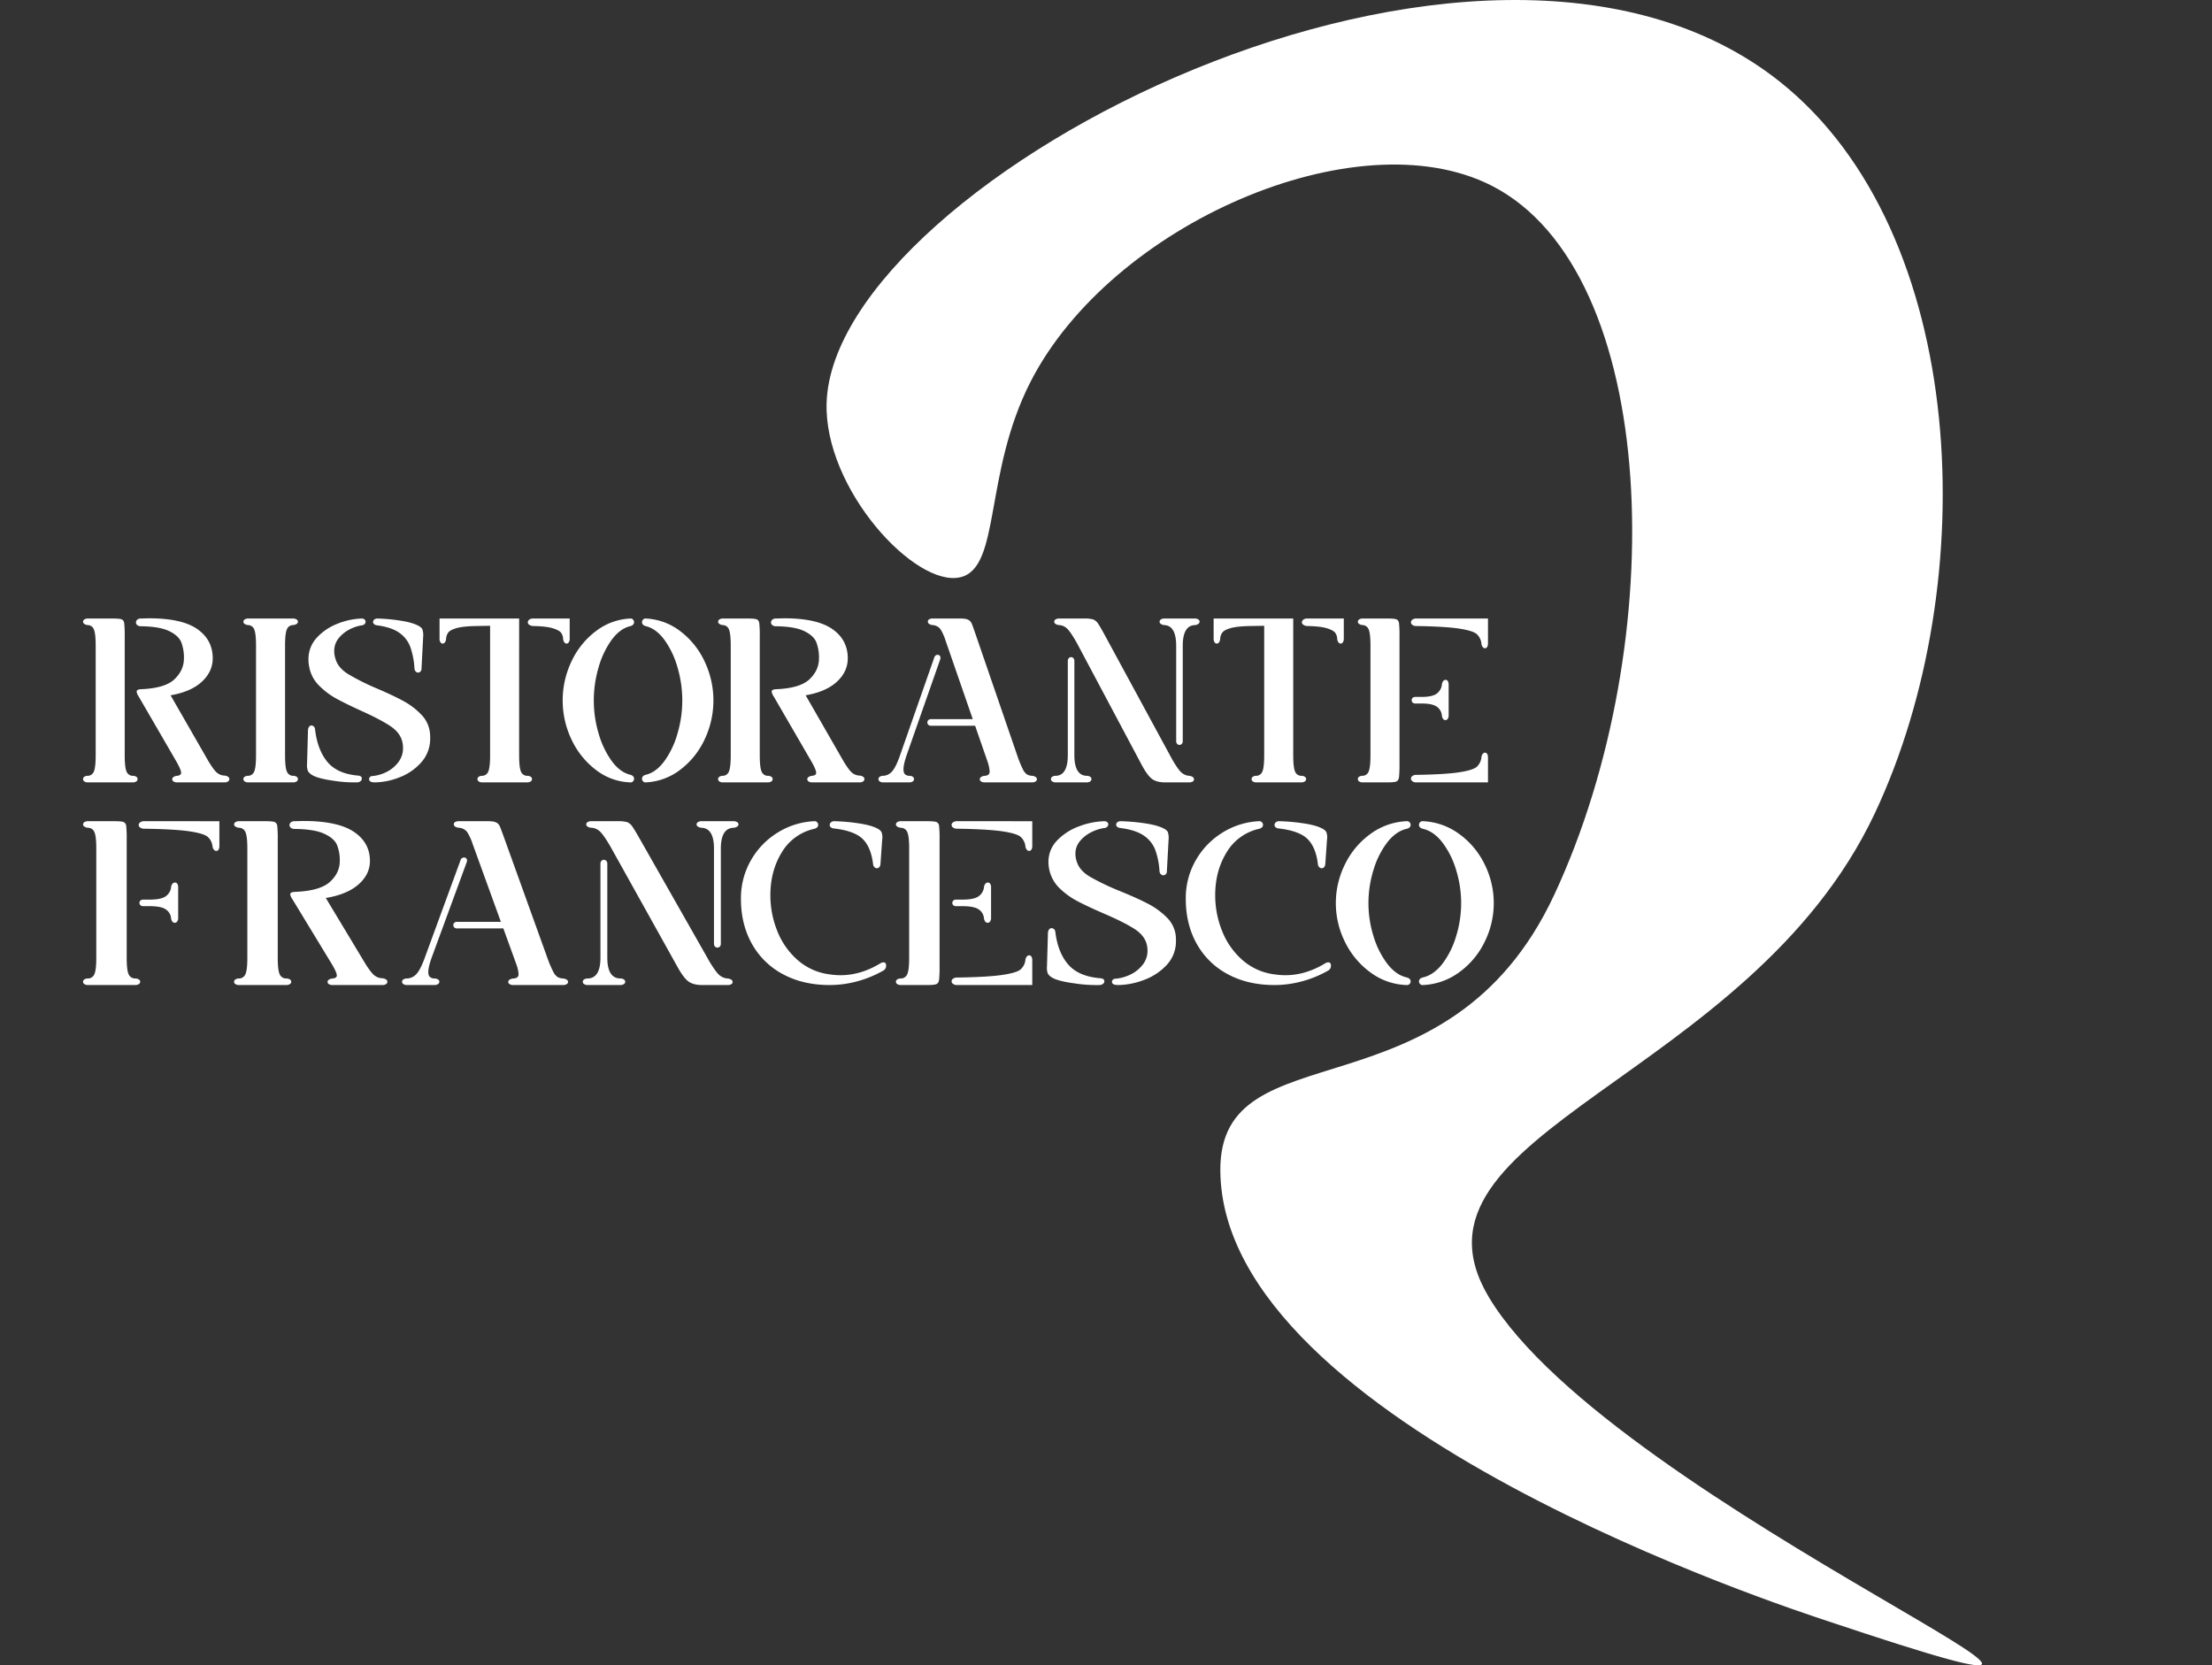 <svg xmlns="http://www.w3.org/2000/svg" viewBox="0 0 1700 1280">
  <rect x="0" y="0" width="1700" height="1280" fill="#333333" stroke="none"/>
  <g id="b8127029-a0aa-46ed-8be7-98e20e8157fc" data-name="LOGO FOR PRINT">
    <path d="M792.123,293.205c61.882-120.723,250.416-203.073,353.959-150.637,130.158,65.915,138.8,351.287,48.434,545.139-81.934,175.764-257.381,101.263-256.65,212,1.29,195.355,439.509,337.188,466.034,346.065,347.164,116.187-163.8-87.67-259.787-248.932-75.394-126.67,200.129-166.547,296.73-371.676,83.506-177.322,72.143-446.452-72.621-562.075-229.9-183.622-726.992,75.23-732.937,246.249-2.3,66.251,68.286,142.831,102.966,134.3C769.3,436,755.818,364.032,792.123,293.205Z" style="fill: #fff"/>
    <g>
      <path d="M104.748,597.031a2.131,2.131,0,0,1,0,3.6,5.037,5.037,0,0,1-2.969.72H67.6a4.661,4.661,0,0,1-2.788-.72,2.129,2.129,0,0,1,0-3.6,4.343,4.343,0,0,1,2.608-.72,5.123,5.123,0,0,0,4.767-3.419q1.351-3.237,1.35-12.592V496.468q0-9.353-1.35-12.593a5.126,5.126,0,0,0-4.767-3.418,5.341,5.341,0,0,1-2.608-.9,2.011,2.011,0,0,1-.99-1.618,2.153,2.153,0,0,1,.99-1.8,4.682,4.682,0,0,1,2.788-.719H86.847q5.035,0,6.657.629t1.978,3.059a88.4,88.4,0,0,1,.36,10.164V580.3q0,9.356,1.35,12.592a5.12,5.12,0,0,0,4.767,3.419A4.7,4.7,0,0,1,104.748,597.031Zm70.519,0a2.13,2.13,0,0,1,0,3.6,4.675,4.675,0,0,1-2.789.72H136.139a4.659,4.659,0,0,1-2.788-.72,2.011,2.011,0,0,1-.989-1.619,2.149,2.149,0,0,1,.989-1.8,5.684,5.684,0,0,1,2.788-.9q3.057-.359,3.058-2.339,0-2.159-3.418-8.275l-29.323-50.552a7.8,7.8,0,0,1-1.439-3.6q0-1.618,3.238-1.8,18.527-.717,25.815-7.646t7.287-16.1a32.822,32.822,0,0,0-2.069-12.412q-2.072-5.035-9.355-8.546t-21.678-3.688a3.989,3.989,0,0,1-2.789-.9,2.643,2.643,0,0,1-.989-1.979,2.823,2.823,0,0,1,.989-2.159,3.735,3.735,0,0,1,2.609-.9l6.477-.18q25.183,0,37.059,8.275T163.484,506q0,10.254-8.366,17.99T131.1,534.426l29.142,50.731q4.137,6.838,6.566,8.815a9.561,9.561,0,0,0,5.667,2.159A5.71,5.71,0,0,1,175.267,597.031Z" style="fill: #fff"/>
      <path d="M227.978,597.031a2.131,2.131,0,0,1,0,3.6,5.037,5.037,0,0,1-2.969.72H190.828a4.666,4.666,0,0,1-2.789-.72,2.13,2.13,0,0,1,0-3.6,4.348,4.348,0,0,1,2.609-.72,5.123,5.123,0,0,0,4.767-3.419q1.35-3.237,1.35-12.592V496.468q0-9.353-1.35-12.593a5.126,5.126,0,0,0-4.767-3.418,5.349,5.349,0,0,1-2.609-.9,2.012,2.012,0,0,1-.989-1.618,2.155,2.155,0,0,1,.989-1.8,4.688,4.688,0,0,1,2.789-.719h34.181a5.06,5.06,0,0,1,2.969.719,2.161,2.161,0,0,1,.988,1.8,2.018,2.018,0,0,1-.988,1.618,5.655,5.655,0,0,1-2.789.9,5.123,5.123,0,0,0-4.767,3.418q-1.352,3.238-1.35,12.593V580.3q0,9.356,1.35,12.592a5.12,5.12,0,0,0,4.767,3.419A4.7,4.7,0,0,1,227.978,597.031Z" style="fill: #fff"/>
      <path d="M237.6,558.532a2.218,2.218,0,0,1,1.8-.9,2.553,2.553,0,0,1,1.708.719,3.144,3.144,0,0,1,.99,1.98q1.8,15.831,9.355,25.1t23.566,10.7q3.057.182,3.058,2.339a2.471,2.471,0,0,1-.9,1.888,4.379,4.379,0,0,1-2.518.99,100.823,100.823,0,0,1-18.35-1.259q-11.515-1.62-16.01-4.138-3.062-1.8-3.778-3.688a12.747,12.747,0,0,1-.541-5.127l.721-26.085A4.809,4.809,0,0,1,237.6,558.532Zm46.055,40.3a2.235,2.235,0,0,1,.719-1.618,2.447,2.447,0,0,1,1.8-.721,29.422,29.422,0,0,0,10.524-2.968,25.408,25.408,0,0,0,9.265-7.466,17.663,17.663,0,0,0,3.777-11.153,20.858,20.858,0,0,0-.538-4.677q-1.622-7.016-9.086-12.053T277.9,546.479q-11.871-5.4-19.429-9.534a56.542,56.542,0,0,1-13.492-10.254A26.837,26.837,0,0,1,237.6,512.3a27.592,27.592,0,0,1-.538-5.4,24.006,24.006,0,0,1,6.655-17,42.278,42.278,0,0,1,16.191-10.7A54.394,54.394,0,0,1,277.9,475.42h.18a3.008,3.008,0,0,1,2.069.719,2.136,2.136,0,0,1,.81,1.62,2.764,2.764,0,0,1-.719,1.888,3.316,3.316,0,0,1-2.16.99,29.613,29.613,0,0,0-9.084,2.968,25.827,25.827,0,0,0-8.545,6.746,15.5,15.5,0,0,0-3.6,10.254,19.332,19.332,0,0,0,1.081,6.117q1.976,6.659,9.8,11.513a178.819,178.819,0,0,0,22.4,11.154q12.59,5.4,20.238,9.624a55.727,55.727,0,0,1,13.4,10.254,23.623,23.623,0,0,1,6.655,13.943,33.943,33.943,0,0,1,.18,3.958,27.3,27.3,0,0,1-6.926,18.888,42.523,42.523,0,0,1-16.909,11.514,52.825,52.825,0,0,1-18.619,3.778Q283.653,601.348,283.655,598.829Zm39.487-82.662a2.59,2.59,0,0,1-1.888.809,2.408,2.408,0,0,1-1.71-.809,3.539,3.539,0,0,1-.99-2.07,60.476,60.476,0,0,0-3.238-16.91,23.045,23.045,0,0,0-8.544-10.884q-6.03-4.224-17-5.666a4.027,4.027,0,0,1-2.249-.9,2.123,2.123,0,0,1-.809-1.619,2.466,2.466,0,0,1,.9-1.889,3.637,3.637,0,0,1,2.519-.809,135.876,135.876,0,0,1,17.09,1.529q8.993,1.35,13.673,3.688,3.057,1.442,3.777,3.238a14.224,14.224,0,0,1,.54,5.577l-1.259,24.286A3.3,3.3,0,0,1,323.142,516.167Z" style="fill: #fff"/>
      <path d="M407.875,597.031a2.13,2.13,0,0,1,0,3.6,5.031,5.031,0,0,1-2.968.72H370.726a4.661,4.661,0,0,1-2.788-.72,2.129,2.129,0,0,1,0-3.6,4.342,4.342,0,0,1,2.609-.72,5.125,5.125,0,0,0,4.767-3.419q1.349-3.237,1.348-12.592V481l-10.612.179q-10.255.182-15.2,1.619t-6.386,3.419a9.008,9.008,0,0,0-1.619,4.857,5.417,5.417,0,0,1-.9,2.609,2.154,2.154,0,0,1-1.8.989,2.012,2.012,0,0,1-1.619-.989,4.671,4.671,0,0,1-.721-2.789V475.42h61.167V580.3q0,9.356,1.348,12.592a5.121,5.121,0,0,0,4.768,3.419A4.7,4.7,0,0,1,407.875,597.031ZM437.828,475.42v15.471a4.678,4.678,0,0,1-.72,2.789,2.02,2.02,0,0,1-1.619.989,2.15,2.15,0,0,1-1.8-.989,5.345,5.345,0,0,1-.9-2.609,8.593,8.593,0,0,0-1.619-4.768q-1.443-1.889-6.386-3.417t-15.2-1.71a5.637,5.637,0,0,1-2.88-.989,2.335,2.335,0,0,1-1.079-1.889,2.577,2.577,0,0,1,1.079-1.979,4.363,4.363,0,0,1,2.88-.9Z" style="fill: #fff"/>
      <path d="M460.046,563.749a68.522,68.522,0,0,0,9.985,21.048q6.3,8.635,14.032,10.614,3.24.722,3.239,3.239a2.752,2.752,0,0,1-.9,1.978,2.417,2.417,0,0,1-2.158.72,45.507,45.507,0,0,1-26.085-9.444,62.476,62.476,0,0,1-18.8-23.207,69.8,69.8,0,0,1,0-60.626,61.7,61.7,0,0,1,18.8-23.117,46.951,46.951,0,0,1,26.085-9.534,2.427,2.427,0,0,1,2.158.719,2.759,2.759,0,0,1,.9,1.979q0,2.522-3.239,3.238-7.737,1.983-14.032,10.524a67.257,67.257,0,0,0-9.985,21.048,89.522,89.522,0,0,0-3.688,25.456A88.585,88.585,0,0,0,460.046,563.749ZM541.36,568.7a61.69,61.69,0,0,1-18.8,23.117,46.911,46.911,0,0,1-26.085,9.534,2.416,2.416,0,0,1-2.159-.72,2.737,2.737,0,0,1-.9-1.978q0-2.519,3.239-3.239,7.731-1.977,14.031-10.524a67.258,67.258,0,0,0,9.984-21.048,89.694,89.694,0,0,0,0-50.911,67.322,67.322,0,0,0-9.984-21.048q-6.3-8.543-14.031-10.524-3.24-.717-3.239-3.238a2.745,2.745,0,0,1,.9-1.979,2.426,2.426,0,0,1,2.159-.719,46.956,46.956,0,0,1,26.085,9.534,61.7,61.7,0,0,1,18.8,23.117,69.8,69.8,0,0,1,0,60.626Z" style="fill: #fff"/>
      <path d="M592.811,597.031a2.131,2.131,0,0,1,0,3.6,5.037,5.037,0,0,1-2.969.72h-34.18a4.664,4.664,0,0,1-2.789-.72,2.129,2.129,0,0,1,0-3.6,4.348,4.348,0,0,1,2.609-.72,5.124,5.124,0,0,0,4.767-3.419q1.35-3.237,1.349-12.592V496.468q0-9.353-1.349-12.593a5.127,5.127,0,0,0-4.767-3.418,5.349,5.349,0,0,1-2.609-.9,2.013,2.013,0,0,1-.99-1.618,2.156,2.156,0,0,1,.99-1.8,4.686,4.686,0,0,1,2.789-.719h19.249q5.036,0,6.657.629t1.977,3.059a88.312,88.312,0,0,1,.361,10.164V580.3q0,9.356,1.349,12.592a5.121,5.121,0,0,0,4.767,3.419A4.7,4.7,0,0,1,592.811,597.031Zm70.52,0a2.131,2.131,0,0,1,0,3.6,4.677,4.677,0,0,1-2.789.72H624.2a4.656,4.656,0,0,1-2.787-.72,2.01,2.01,0,0,1-.99-1.619,2.148,2.148,0,0,1,.99-1.8,5.68,5.68,0,0,1,2.787-.9q3.057-.359,3.059-2.339,0-2.159-3.419-8.275L594.52,535.145a7.8,7.8,0,0,1-1.44-3.6q0-1.618,3.239-1.8,18.525-.717,25.815-7.646T629.42,506a32.8,32.8,0,0,0-2.069-12.412q-2.07-5.035-9.355-8.546t-21.677-3.688a3.986,3.986,0,0,1-2.789-.9,2.644,2.644,0,0,1-.99-1.979,2.824,2.824,0,0,1,.99-2.159,3.733,3.733,0,0,1,2.609-.9l6.477-.18q25.183,0,37.058,8.275T651.547,506q0,10.254-8.365,17.99t-24.016,10.434l29.143,50.731q4.137,6.838,6.566,8.815a9.558,9.558,0,0,0,5.667,2.159A5.713,5.713,0,0,1,663.331,597.031Z" style="fill: #fff"/>
      <path d="M701.467,597.031a2.13,2.13,0,0,1,0,3.6,5.031,5.031,0,0,1-2.968.72H678.89a4.666,4.666,0,0,1-2.789-.72,2.13,2.13,0,0,1,0-3.6,4.348,4.348,0,0,1,2.609-.72,9.586,9.586,0,0,0,6.836-3.328q2.877-3.145,5.936-11.784l26.446-75.556q.715-2.337,2.7-2.339a2.09,2.09,0,0,1,1.53.63,2.314,2.314,0,0,1,.63,1.709,5.787,5.787,0,0,1-.36,1.619L696.7,580.66q-2.341,7.016-2.338,10.613,0,2.7,1.079,3.778a5.01,5.01,0,0,0,3.238,1.26A4.691,4.691,0,0,1,701.467,597.031Zm94.446.18a2.155,2.155,0,0,1,.99,1.8,2.017,2.017,0,0,1-.99,1.619,4.669,4.669,0,0,1-2.788.72H756.786a4.664,4.664,0,0,1-2.789-.72,2.015,2.015,0,0,1-.99-1.619,2.152,2.152,0,0,1,.99-1.8,5.691,5.691,0,0,1,2.789-.9,5.421,5.421,0,0,0,2.878-.9,3.31,3.31,0,0,0,.9-2.7,28.585,28.585,0,0,0-1.439-6.836l-9.714-28.064H715.589a2.918,2.918,0,0,1-2.158-.72,2.6,2.6,0,0,1,0-3.6,2.93,2.93,0,0,1,2.158-.719h32.022l-21.228-61.345v-.18q-2.522-6.654-4.407-8.546a8.3,8.3,0,0,0-5.127-2.248,5.631,5.631,0,0,1-2.789-.9,2.147,2.147,0,0,1-.989-1.8,1.939,1.939,0,0,1,.989-1.71,5.2,5.2,0,0,1,2.789-.629h21.407q4.137,0,5.936.989a5.826,5.826,0,0,1,2.609,2.879q.81,1.889,3.508,9.8l31.842,92.647a80.177,80.177,0,0,0,3.957,9.534,9.9,9.9,0,0,0,3.149,3.958,8.868,8.868,0,0,0,3.868,1.08A5.7,5.7,0,0,1,795.913,597.211Z" style="fill: #fff"/>
      <path d="M837.83,597.031a2.129,2.129,0,0,1,0,3.6,5.033,5.033,0,0,1-2.969.72H811.655a5.024,5.024,0,0,1-2.969-.72,2.13,2.13,0,0,1,0-3.6,4.688,4.688,0,0,1,2.789-.72q9.175-.359,9.175-16.011V508.161a3.27,3.27,0,0,1,.719-2.249,2.406,2.406,0,0,1,3.6,0,3.284,3.284,0,0,1,.718,2.249V580.3q0,15.651,9.355,16.011A4.694,4.694,0,0,1,837.83,597.031Zm78.795.18a2.156,2.156,0,0,1,.989,1.8,1.937,1.937,0,0,1-.989,1.709,5.175,5.175,0,0,1-2.788.63h-18.53q-6.3,0-9.894-2.609t-8.1-11.063l-49.652-93.367q-4.859-8.636-7.556-11.153a9.507,9.507,0,0,0-6.117-2.7,5.619,5.619,0,0,1-2.787-.9,2.144,2.144,0,0,1-.99-1.8,2.02,2.02,0,0,1,.99-1.62,4.677,4.677,0,0,1,2.787-.719h19.069a24.216,24.216,0,0,1,7.2.719,8.655,8.655,0,0,1,3.868,3.508q1.889,2.791,7.285,12.863l49.472,91.208q4.494,7.737,7.017,9.984a10.284,10.284,0,0,0,5.936,2.609A5.705,5.705,0,0,1,916.625,597.211Zm4.317-121.072a2.027,2.027,0,0,1,.99,1.62,2.151,2.151,0,0,1-.99,1.8,5.345,5.345,0,0,1-2.607.9q-9.359.363-9.355,16.011v73.038a3.264,3.264,0,0,1-.721,2.248,2.4,2.4,0,0,1-3.6,0,3.254,3.254,0,0,1-.72-2.248V496.468q0-15.651-9.175-16.011a5.334,5.334,0,0,1-2.607-.9,2.008,2.008,0,0,1-.99-1.618,2.151,2.151,0,0,1,.99-1.8,4.677,4.677,0,0,1,2.787-.719h23.208A4.69,4.69,0,0,1,920.942,476.139Z" style="fill: #fff"/>
      <path d="M1002.8,597.031a2.13,2.13,0,0,1,0,3.6,5.033,5.033,0,0,1-2.968.72H965.645a4.658,4.658,0,0,1-2.787-.72,2.129,2.129,0,0,1,0-3.6,4.34,4.34,0,0,1,2.609-.72,5.126,5.126,0,0,0,4.767-3.419q1.348-3.237,1.348-12.592V481l-10.613.179q-10.254.182-15.2,1.619t-6.386,3.419a9.008,9.008,0,0,0-1.619,4.857,5.427,5.427,0,0,1-.9,2.609,2.155,2.155,0,0,1-1.8.989,2.012,2.012,0,0,1-1.619-.989,4.664,4.664,0,0,1-.721-2.789V475.42h61.167V580.3q0,9.356,1.348,12.592a5.121,5.121,0,0,0,4.768,3.419A4.7,4.7,0,0,1,1002.8,597.031Zm29.953-121.611v15.471a4.678,4.678,0,0,1-.72,2.789,2.02,2.02,0,0,1-1.619.989,2.153,2.153,0,0,1-1.8-.989,5.355,5.355,0,0,1-.9-2.609,8.586,8.586,0,0,0-1.62-4.768q-1.441-1.889-6.386-3.417t-15.2-1.71a5.637,5.637,0,0,1-2.88-.989,2.335,2.335,0,0,1-1.079-1.889,2.577,2.577,0,0,1,1.079-1.979,4.363,4.363,0,0,1,2.88-.9Z" style="fill: #fff"/>
      <path d="M1073.224,476.049q1.619.633,1.978,3.059a88.638,88.638,0,0,1,.36,10.164V586.6a99.092,99.092,0,0,1-.36,10.7q-.363,2.61-1.978,3.328t-6.477.72h-19.429a4.666,4.666,0,0,1-2.789-.72,2.129,2.129,0,0,1,0-3.6,4.348,4.348,0,0,1,2.609-.72,5.124,5.124,0,0,0,4.767-3.419q1.35-3.237,1.35-12.592V496.468q0-9.353-1.35-12.593a5.127,5.127,0,0,0-4.767-3.418,5.349,5.349,0,0,1-2.609-.9,2.013,2.013,0,0,1-.99-1.618,2.156,2.156,0,0,1,.99-1.8,4.688,4.688,0,0,1,2.789-.719h19.249Q1071.6,475.42,1073.224,476.049Zm70.339-.629v19.069a5.191,5.191,0,0,1-.629,2.788,1.938,1.938,0,0,1-1.71.99,2.249,2.249,0,0,1-1.709-.99,4.851,4.851,0,0,1-.989-2.608,11.465,11.465,0,0,0-3.688-7.376q-2.969-2.517-13.492-4.137t-33.011-1.98a4.351,4.351,0,0,1-2.88-.9,2.354,2.354,0,0,1,0-3.958,4.367,4.367,0,0,1,2.88-.9Zm-4.048,104.07a2.26,2.26,0,0,1,1.709-.989,1.945,1.945,0,0,1,1.71.989,5.207,5.207,0,0,1,.629,2.788v19.07h-55.228a4.345,4.345,0,0,1-2.88-.9,2.354,2.354,0,0,1,0-3.958,4.367,4.367,0,0,1,2.88-.9q22.485-.359,33.011-1.979t13.492-4.137a11.46,11.46,0,0,0,3.688-7.376A4.86,4.86,0,0,1,1139.515,579.49ZM1085.636,540a2.61,2.61,0,0,1,0-3.6,2.933,2.933,0,0,1,2.159-.719h4.5q8.636,0,11.963-2.609a9.9,9.9,0,0,0,3.868-6.746,5.14,5.14,0,0,1,.989-2.789,2.4,2.4,0,0,1,1.889-.989,1.943,1.943,0,0,1,1.71.989,5.62,5.62,0,0,1,.629,2.969v23.206a4.676,4.676,0,0,1-.72,2.789,2.13,2.13,0,0,1-3.6,0,5.331,5.331,0,0,1-.9-2.608,9.148,9.148,0,0,0-3.688-6.567q-3.332-2.606-12.143-2.608h-4.5A2.925,2.925,0,0,1,1085.636,540Z" style="fill: #fff"/>
    </g>
    <g>
      <path d="M106.7,752.81a2.08,2.08,0,0,1,0,3.6,5.469,5.469,0,0,1-3.11.72H67.78a5.063,5.063,0,0,1-2.922-.72,2.078,2.078,0,0,1,0-3.6,4.715,4.715,0,0,1,2.733-.72,5.354,5.354,0,0,0,4.994-3.418Q74,745.434,74,736.079V652.247q0-9.351-1.414-12.593a5.359,5.359,0,0,0-4.994-3.418,5.776,5.776,0,0,1-2.733-.9,2,2,0,0,1-1.037-1.618,2.128,2.128,0,0,1,1.037-1.8,5.087,5.087,0,0,1,2.922-.72H87.944q5.275,0,6.974.63a3.487,3.487,0,0,1,2.072,3.058,84.5,84.5,0,0,1,.377,10.164v91.028q0,9.356,1.414,12.593a5.351,5.351,0,0,0,4.994,3.418A5.1,5.1,0,0,1,106.7,752.81ZM168.6,631.2v19.069a5,5,0,0,1-.66,2.789,2.051,2.051,0,0,1-1.791.989,2.384,2.384,0,0,1-1.79-.989,4.737,4.737,0,0,1-1.037-2.609,11.293,11.293,0,0,0-3.863-7.376q-3.109-2.517-14.134-4.137t-34.581-1.98a4.7,4.7,0,0,1-3.017-.9,2.3,2.3,0,0,1,0-3.958,4.714,4.714,0,0,1,3.017-.9Zm-36.09,48.123a2.548,2.548,0,0,1,1.978-.99,2.054,2.054,0,0,1,1.791.99,5.406,5.406,0,0,1,.66,2.968V705.5a4.515,4.515,0,0,1-.755,2.788,2.289,2.289,0,0,1-3.768,0,5.19,5.19,0,0,1-.943-2.608,9.056,9.056,0,0,0-3.863-6.567q-3.49-2.606-12.72-2.608h-4.712a3.159,3.159,0,0,1-2.262-.72,2.526,2.526,0,0,1,0-3.6,3.168,3.168,0,0,1,2.262-.719h4.712q9.045,0,12.531-2.609a9.811,9.811,0,0,0,4.052-6.746A4.985,4.985,0,0,1,132.514,679.322Z" style="fill: #fff"/>
      <path d="M222.784,752.81a2.079,2.079,0,0,1,0,3.6,5.469,5.469,0,0,1-3.11.72H183.868a5.066,5.066,0,0,1-2.922-.72,2.079,2.079,0,0,1,0-3.6,4.717,4.717,0,0,1,2.733-.72,5.354,5.354,0,0,0,4.994-3.418q1.415-3.238,1.414-12.593V652.247q0-9.351-1.414-12.593a5.359,5.359,0,0,0-4.994-3.418,5.78,5.78,0,0,1-2.733-.9,2,2,0,0,1-1.036-1.618,2.13,2.13,0,0,1,1.036-1.8,5.089,5.089,0,0,1,2.922-.72h20.164q5.275,0,6.974.63a3.487,3.487,0,0,1,2.072,3.058,84.5,84.5,0,0,1,.377,10.164v91.028q0,9.356,1.414,12.593a5.351,5.351,0,0,0,4.994,3.418A5.1,5.1,0,0,1,222.784,752.81Zm73.875,0a2.08,2.08,0,0,1,0,3.6,5.076,5.076,0,0,1-2.922.72H255.669a5.054,5.054,0,0,1-2.92-.72,2,2,0,0,1-1.037-1.619,2.126,2.126,0,0,1,1.037-1.8,6.144,6.144,0,0,1,2.92-.9q3.2-.359,3.2-2.339,0-2.159-3.581-8.275l-30.718-50.551a7.6,7.6,0,0,1-1.507-3.6q0-1.618,3.392-1.8,19.407-.717,27.043-7.645t7.633-16.1a31.481,31.481,0,0,0-2.167-12.412q-2.169-5.034-9.8-8.546t-22.709-3.687a4.3,4.3,0,0,1-2.922-.9,2.6,2.6,0,0,1-1.036-1.979,2.769,2.769,0,0,1,1.036-2.158,4.023,4.023,0,0,1,2.733-.9l6.785-.18q26.382,0,38.822,8.275t12.438,22.487q0,10.256-8.764,17.99t-25.158,10.434l30.529,50.732q4.335,6.837,6.879,8.814a10.284,10.284,0,0,0,5.936,2.159A6.179,6.179,0,0,1,296.659,752.81Z" style="fill: #fff"/>
      <path d="M336.609,752.81a2.078,2.078,0,0,1,0,3.6,5.466,5.466,0,0,1-3.109.72H312.959a5.063,5.063,0,0,1-2.922-.72,2.078,2.078,0,0,1,0-3.6,4.715,4.715,0,0,1,2.733-.72,10.227,10.227,0,0,0,7.161-3.328q3.014-3.145,6.219-11.783l27.7-75.557a2.866,2.866,0,0,1,2.826-2.339,2.208,2.208,0,0,1,2.262,2.339,5.538,5.538,0,0,1-.377,1.619l-26.949,73.4q-2.452,7.016-2.45,10.613,0,2.7,1.131,3.778a5.378,5.378,0,0,0,3.392,1.26A5.091,5.091,0,0,1,336.609,752.81Zm98.939.18a2.133,2.133,0,0,1,1.037,1.8,2.005,2.005,0,0,1-1.037,1.619,5.067,5.067,0,0,1-2.92.72H394.56a5.063,5.063,0,0,1-2.922-.72,2,2,0,0,1-1.037-1.619,2.128,2.128,0,0,1,1.037-1.8,6.156,6.156,0,0,1,2.922-.9,5.852,5.852,0,0,0,3.015-.9,3.225,3.225,0,0,0,.942-2.7,27.442,27.442,0,0,0-1.508-6.836l-10.176-28.064H351.4a3.15,3.15,0,0,1-2.261-.72,2.523,2.523,0,0,1,0-3.6,3.163,3.163,0,0,1,2.261-.719h33.545L362.71,647.21v-.18q-2.64-6.654-4.616-8.545a8.9,8.9,0,0,0-5.371-2.249,6.082,6.082,0,0,1-2.921-.9,2.124,2.124,0,0,1-1.037-1.8,1.922,1.922,0,0,1,1.037-1.709,5.645,5.645,0,0,1,2.921-.63h22.425q4.335,0,6.219.99a5.927,5.927,0,0,1,2.733,2.878q.849,1.889,3.675,9.8l33.357,92.647a78.188,78.188,0,0,0,4.145,9.534,10,10,0,0,0,3.3,3.958,9.6,9.6,0,0,0,4.052,1.08A6.166,6.166,0,0,1,435.548,752.99Z" style="fill: #fff"/>
      <path d="M479.46,752.81a2.079,2.079,0,0,1,0,3.6,5.471,5.471,0,0,1-3.111.72H452.04a5.46,5.46,0,0,1-3.111-.72,2.079,2.079,0,0,1,0-3.6,5.087,5.087,0,0,1,2.922-.72q9.611-.359,9.611-16.011V663.94a3.175,3.175,0,0,1,.753-2.249,2.6,2.6,0,0,1,3.77,0,3.189,3.189,0,0,1,.753,2.249v72.139q0,15.651,9.8,16.011A5.1,5.1,0,0,1,479.46,752.81Zm82.542.18a2.13,2.13,0,0,1,1.037,1.8A1.923,1.923,0,0,1,562,756.5a5.634,5.634,0,0,1-2.92.629H539.671q-6.6,0-10.365-2.609t-8.481-11.063l-52.013-93.367q-5.09-8.635-7.916-11.153a10.186,10.186,0,0,0-6.407-2.7,6.074,6.074,0,0,1-2.92-.9,2.12,2.12,0,0,1-1.037-1.8,2,2,0,0,1,1.037-1.619,5.075,5.075,0,0,1,2.92-.72h19.976a26.508,26.508,0,0,1,7.539.72,8.94,8.94,0,0,1,4.052,3.507q1.978,2.791,7.631,12.863L545.513,739.5q4.709,7.737,7.35,9.984a11.025,11.025,0,0,0,6.219,2.609A6.163,6.163,0,0,1,562,752.99Zm4.523-121.071a2.012,2.012,0,0,1,1.037,1.619,2.129,2.129,0,0,1-1.037,1.8,5.772,5.772,0,0,1-2.731.9q-9.8.363-9.8,16.011v73.038a3.172,3.172,0,0,1-.755,2.249,2.6,2.6,0,0,1-3.768,0,3.159,3.159,0,0,1-.755-2.249V652.247q0-15.651-9.611-16.011a5.76,5.76,0,0,1-2.731-.9,1.994,1.994,0,0,1-1.037-1.618,2.124,2.124,0,0,1,1.037-1.8,5.075,5.075,0,0,1,2.92-.72h24.311A5.088,5.088,0,0,1,566.525,631.919Z" style="fill: #fff"/>
      <path d="M645.961,749.571q15.639,0,30.717-9.175a4.95,4.95,0,0,1,2.262-.719q2.072,0,2.072,2.519a4.13,4.13,0,0,1-2.072,3.777,84.647,84.647,0,0,1-20.07,8.276,80.925,80.925,0,0,1-21.2,2.878q-20.543,0-36-8.365a58.675,58.675,0,0,1-23.839-23.387q-8.389-15.018-8.387-34.45a58.333,58.333,0,0,1,7.821-29.953A59.338,59.338,0,0,1,598,639.744a57.991,57.991,0,0,1,27.609-8.545,2.616,2.616,0,0,1,2.26.72,2.7,2.7,0,0,1,.943,1.978q0,2.523-3.392,3.239A38.824,38.824,0,0,0,600.73,655.3q-8.668,14.212-8.668,32.741a73.358,73.358,0,0,0,5.371,27.7,57.822,57.822,0,0,0,15.83,22.4,45.9,45.9,0,0,0,25.158,10.884A53.227,53.227,0,0,0,645.961,749.571Zm29.776-83.022a2.476,2.476,0,0,1-1.885.809,2.568,2.568,0,0,1-1.79-.809,3.461,3.461,0,0,1-1.037-2.069q-1.51-13.13-7.915-19.519t-22.238-8.185a4.332,4.332,0,0,1-2.356-.9,2.259,2.259,0,0,1-.848-1.8,2.691,2.691,0,0,1,.942-1.978,3.669,3.669,0,0,1,2.639-.9,149.173,149.173,0,0,1,17.9,1.529q9.423,1.35,14.322,3.688,3.2,1.441,4.052,3.328a11.049,11.049,0,0,1,.471,5.487l-1.319,18.889A4.21,4.21,0,0,1,675.737,666.549Z" style="fill: #fff"/>
      <path d="M719.647,631.829a3.487,3.487,0,0,1,2.072,3.058,84.5,84.5,0,0,1,.377,10.164v97.325a94.461,94.461,0,0,1-.377,10.7q-.38,2.61-2.072,3.328t-6.785.72H692.509a5.063,5.063,0,0,1-2.922-.72,2.078,2.078,0,0,1,0-3.6,4.715,4.715,0,0,1,2.733-.72,5.354,5.354,0,0,0,4.994-3.418q1.414-3.238,1.414-12.593V652.247q0-9.351-1.414-12.593a5.359,5.359,0,0,0-4.994-3.418,5.776,5.776,0,0,1-2.733-.9,2,2,0,0,1-1.037-1.618,2.128,2.128,0,0,1,1.037-1.8,5.087,5.087,0,0,1,2.922-.72h20.164Q717.949,631.2,719.647,631.829Zm73.686-.63v19.069a5,5,0,0,1-.66,2.789,2.051,2.051,0,0,1-1.791.989,2.384,2.384,0,0,1-1.79-.989,4.73,4.73,0,0,1-1.037-2.609,11.3,11.3,0,0,0-3.863-7.376q-3.111-2.517-14.134-4.137t-34.581-1.98a4.7,4.7,0,0,1-3.017-.9,2.3,2.3,0,0,1,0-3.958,4.714,4.714,0,0,1,3.017-.9Zm-4.241,104.07a2.393,2.393,0,0,1,1.79-.989,2.058,2.058,0,0,1,1.791.989,5.018,5.018,0,0,1,.66,2.789v19.069H735.477a4.7,4.7,0,0,1-3.017-.9,2.3,2.3,0,0,1,0-3.958,4.719,4.719,0,0,1,3.017-.9q23.554-.36,34.581-1.98t14.134-4.137a11.292,11.292,0,0,0,3.863-7.376A4.739,4.739,0,0,1,789.092,735.269Zm-56.443-39.487a2.526,2.526,0,0,1,0-3.6,3.164,3.164,0,0,1,2.262-.719h4.711q9.047,0,12.532-2.609a9.811,9.811,0,0,0,4.052-6.746,4.985,4.985,0,0,1,1.037-2.788,2.548,2.548,0,0,1,1.978-.99,2.054,2.054,0,0,1,1.791.99,5.406,5.406,0,0,1,.66,2.968V705.5a4.515,4.515,0,0,1-.755,2.788,2.289,2.289,0,0,1-3.768,0,5.181,5.181,0,0,1-.943-2.608,9.056,9.056,0,0,0-3.863-6.567q-3.49-2.606-12.721-2.608h-4.711A3.156,3.156,0,0,1,732.649,695.782Z" style="fill: #fff"/>
      <path d="M806.335,714.311a2.364,2.364,0,0,1,1.885-.9,2.741,2.741,0,0,1,1.789.719,3.1,3.1,0,0,1,1.037,1.98q1.882,15.831,9.8,25.1t24.687,10.7q3.2.182,3.2,2.339a2.429,2.429,0,0,1-.941,1.888,4.707,4.707,0,0,1-2.638.99,110.557,110.557,0,0,1-19.223-1.259q-12.064-1.62-16.772-4.138-3.207-1.8-3.958-3.688a12.2,12.2,0,0,1-.566-5.127l.754-26.085A4.682,4.682,0,0,1,806.335,714.311Zm48.245,40.3a2.186,2.186,0,0,1,.754-1.618,2.626,2.626,0,0,1,1.884-.721,31.945,31.945,0,0,0,11.024-2.968,26.44,26.44,0,0,0,9.707-7.466,17.152,17.152,0,0,0,3.957-11.153,19.906,19.906,0,0,0-.565-4.677q-1.7-7.016-9.518-12.053t-23.274-11.694q-12.436-5.4-20.353-9.534a59.03,59.03,0,0,1-14.135-10.254,28.33,28.33,0,0,1-8.291-19.789,23.425,23.425,0,0,1,6.972-17,44.5,44.5,0,0,1,16.961-10.7,59.342,59.342,0,0,1,18.846-3.778h.188a3.242,3.242,0,0,1,2.167.72,2.1,2.1,0,0,1,.848,1.619,2.693,2.693,0,0,1-.753,1.888,3.537,3.537,0,0,1-2.262.99,32.069,32.069,0,0,0-9.516,2.968,26.9,26.9,0,0,0-8.952,6.746,15.071,15.071,0,0,0-3.77,10.254,18.577,18.577,0,0,0,1.132,6.117q2.07,6.659,10.271,11.514a191,191,0,0,0,23.462,11.153q13.188,5.4,21.2,9.625a58.128,58.128,0,0,1,14.041,10.253,23.209,23.209,0,0,1,6.972,13.943,32.57,32.57,0,0,1,.188,3.958,26.588,26.588,0,0,1-7.255,18.888A44.692,44.692,0,0,1,878.8,753.349a57.638,57.638,0,0,1-19.5,3.778Q854.578,757.127,854.58,754.608Zm41.366-82.662a2.78,2.78,0,0,1-1.978.81,2.577,2.577,0,0,1-1.792-.81,3.476,3.476,0,0,1-1.036-2.069,58.053,58.053,0,0,0-3.393-16.91,23.238,23.238,0,0,0-8.95-10.885q-6.318-4.224-17.809-5.666a4.329,4.329,0,0,1-2.356-.9,2.09,2.09,0,0,1-.848-1.619,2.421,2.421,0,0,1,.942-1.888,3.921,3.921,0,0,1,2.638-.81,149.171,149.171,0,0,1,17.9,1.529q9.42,1.35,14.322,3.688,3.2,1.441,3.957,3.238a13.621,13.621,0,0,1,.566,5.577l-1.319,24.286A3.211,3.211,0,0,1,895.946,671.946Z" style="fill: #fff"/>
      <path d="M987.821,749.571q15.639,0,30.718-9.175a4.947,4.947,0,0,1,2.262-.719q2.07,0,2.072,2.519a4.132,4.132,0,0,1-2.072,3.777,84.671,84.671,0,0,1-20.071,8.276,80.912,80.912,0,0,1-21.2,2.878q-20.544,0-36-8.365A58.669,58.669,0,0,1,919.7,725.375q-8.39-15.018-8.388-34.45a58.324,58.324,0,0,1,7.822-29.953,59.328,59.328,0,0,1,20.73-21.228,57.991,57.991,0,0,1,27.609-8.545,2.619,2.619,0,0,1,2.261.72,2.7,2.7,0,0,1,.943,1.978q0,2.523-3.393,3.239A38.822,38.822,0,0,0,942.591,655.3q-8.668,14.212-8.669,32.741a73.358,73.358,0,0,0,5.371,27.7,57.814,57.814,0,0,0,15.831,22.4,45.9,45.9,0,0,0,25.158,10.884A53.213,53.213,0,0,0,987.821,749.571Zm29.776-83.022a2.474,2.474,0,0,1-1.885.809,2.572,2.572,0,0,1-1.79-.809,3.46,3.46,0,0,1-1.036-2.069q-1.512-13.13-7.915-19.519t-22.238-8.185a4.332,4.332,0,0,1-2.356-.9,2.259,2.259,0,0,1-.848-1.8,2.69,2.69,0,0,1,.941-1.978,3.672,3.672,0,0,1,2.64-.9,149.14,149.14,0,0,1,17.9,1.529q9.423,1.35,14.323,3.688,3.2,1.441,4.052,3.328a11.049,11.049,0,0,1,.471,5.487l-1.319,18.889A4.217,4.217,0,0,1,1017.6,666.549Z" style="fill: #fff"/>
      <path d="M1055.569,719.528a67.239,67.239,0,0,0,10.459,21.048q6.6,8.635,14.7,10.614,3.394.721,3.393,3.239a2.7,2.7,0,0,1-.943,1.978,2.608,2.608,0,0,1-2.261.72,49.1,49.1,0,0,1-27.327-9.444,63.147,63.147,0,0,1-19.693-23.207,66.946,66.946,0,0,1,0-60.626,62.387,62.387,0,0,1,19.693-23.117,50.65,50.65,0,0,1,27.327-9.534,2.617,2.617,0,0,1,2.261.72,2.7,2.7,0,0,1,.943,1.978q0,2.523-3.393,3.239-8.1,1.982-14.7,10.524a65.98,65.98,0,0,0-10.459,21.048,85.71,85.71,0,0,0-3.863,25.455A84.827,84.827,0,0,0,1055.569,719.528Zm85.182,4.948a62.366,62.366,0,0,1-19.694,23.117,50.6,50.6,0,0,1-27.325,9.534,2.605,2.605,0,0,1-2.262-.72,2.686,2.686,0,0,1-.942-1.978q0-2.519,3.393-3.239,8.1-1.977,14.7-10.524a66,66,0,0,0,10.46-21.048,85.8,85.8,0,0,0,0-50.91,66.043,66.043,0,0,0-10.46-21.048q-6.6-8.542-14.7-10.524-3.393-.717-3.393-3.239a2.691,2.691,0,0,1,.942-1.978,2.614,2.614,0,0,1,2.262-.72,50.646,50.646,0,0,1,27.325,9.534,62.39,62.39,0,0,1,19.694,23.117,66.946,66.946,0,0,1,0,60.626Z" style="fill: #fff"/>
    </g>
  </g>
</svg>
